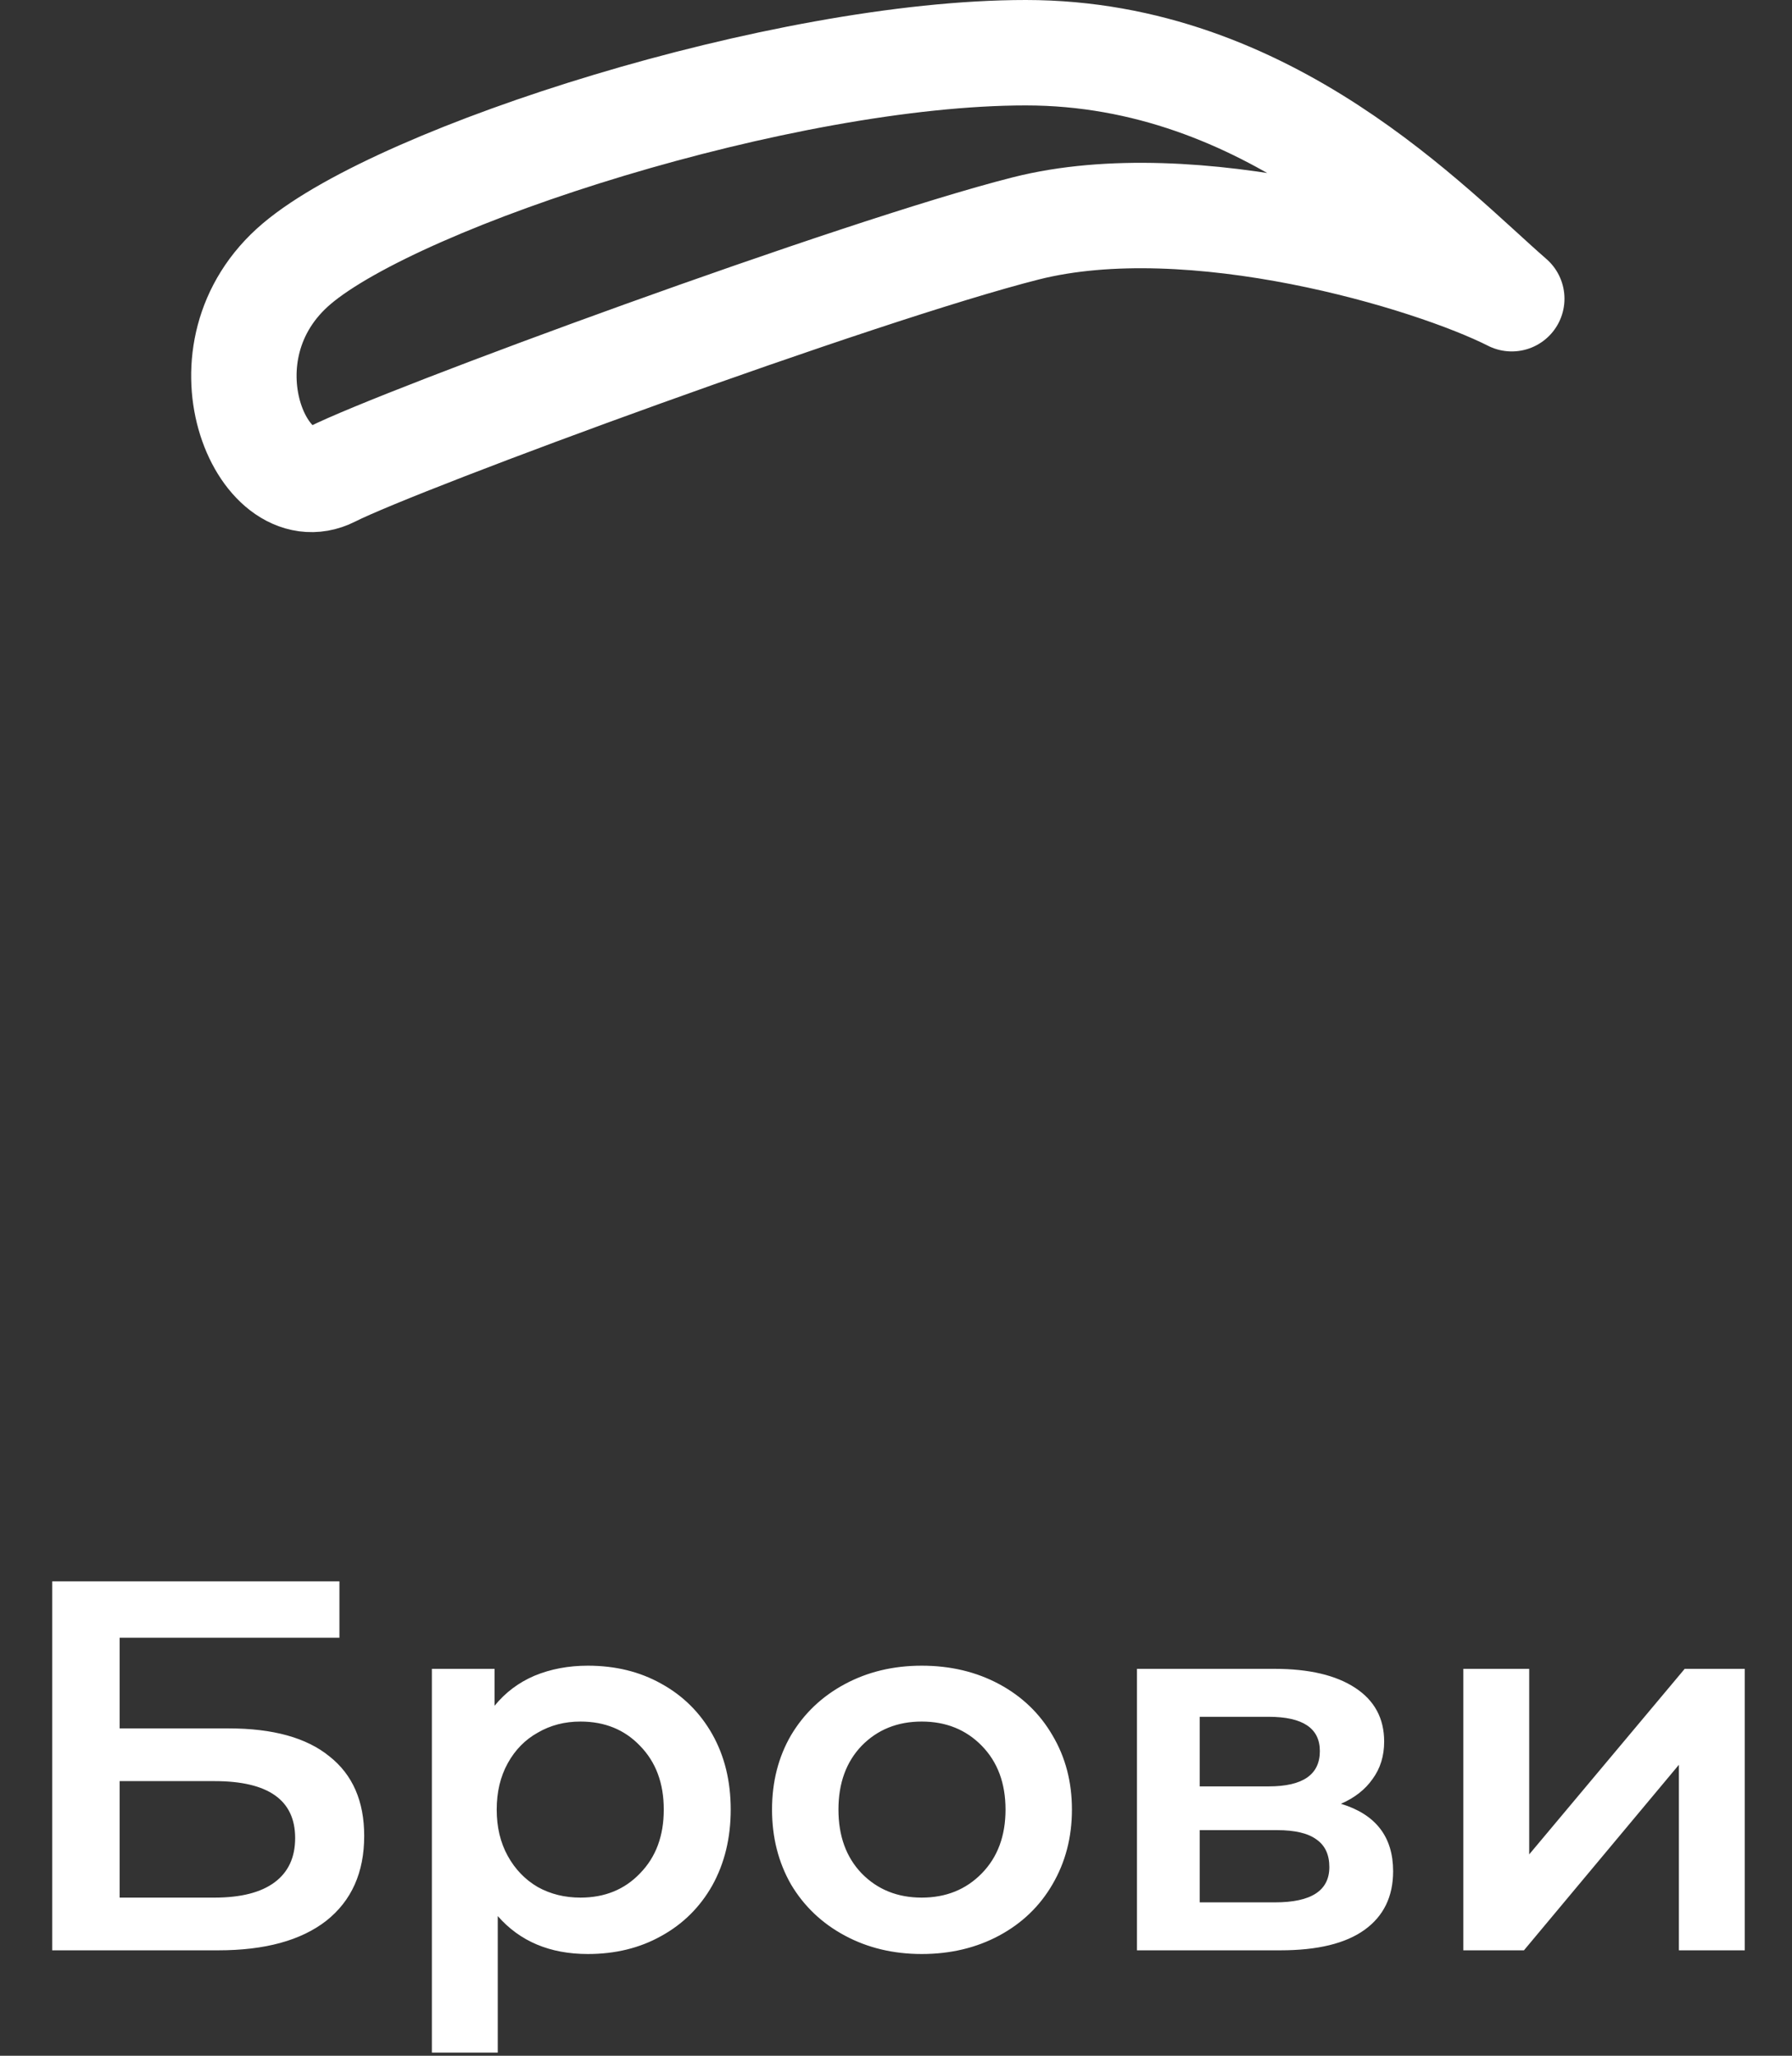 <svg width="34" height="39" viewBox="0 0 34 39" fill="none" xmlns="http://www.w3.org/2000/svg">
<rect x="0" y="0" width="34" height="39" fill="#333333" stroke="none"/>
<path d="M19.463 1C14.854 1 7.61 3.333 5.634 5C3.659 6.667 4.976 9.667 6.293 9C7.61 8.333 16.302 5.133 19.463 4.333C22.624 3.533 27.147 4.889 28.683 5.667C27.147 4.333 24.073 1 19.463 1Z" stroke="white" stroke-width="2" stroke-linejoin="round"/>
<path d="M0.99 30H6.44V31.07H2.27V32.79H4.34C5.18 32.79 5.817 32.967 6.25 33.32C6.69 33.667 6.91 34.17 6.91 34.83C6.91 35.523 6.67 36.06 6.19 36.44C5.71 36.813 5.027 37 4.14 37H0.99V30ZM4.07 36C4.57 36 4.95 35.903 5.21 35.71C5.47 35.517 5.6 35.237 5.6 34.87C5.6 34.15 5.09 33.79 4.07 33.79H2.27V36H4.07ZM11.153 31.6C11.674 31.6 12.137 31.713 12.543 31.94C12.957 32.167 13.28 32.487 13.514 32.9C13.747 33.313 13.864 33.79 13.864 34.33C13.864 34.87 13.747 35.35 13.514 35.77C13.28 36.183 12.957 36.503 12.543 36.73C12.137 36.957 11.674 37.07 11.153 37.07C10.434 37.07 9.864 36.83 9.444 36.35V38.94H8.194V31.66H9.384V32.36C9.59 32.107 9.844 31.917 10.143 31.79C10.45 31.663 10.787 31.6 11.153 31.6ZM11.014 36C11.473 36 11.85 35.847 12.143 35.54C12.444 35.233 12.594 34.83 12.594 34.33C12.594 33.83 12.444 33.427 12.143 33.12C11.85 32.813 11.473 32.66 11.014 32.66C10.713 32.66 10.444 32.73 10.204 32.87C9.964 33.003 9.774 33.197 9.634 33.45C9.494 33.703 9.424 33.997 9.424 34.33C9.424 34.663 9.494 34.957 9.634 35.21C9.774 35.463 9.964 35.66 10.204 35.8C10.444 35.933 10.713 36 11.014 36ZM17.488 37.07C16.948 37.07 16.461 36.953 16.028 36.72C15.594 36.487 15.254 36.163 15.008 35.75C14.768 35.33 14.648 34.857 14.648 34.33C14.648 33.803 14.768 33.333 15.008 32.92C15.254 32.507 15.594 32.183 16.028 31.95C16.461 31.717 16.948 31.6 17.488 31.6C18.034 31.6 18.524 31.717 18.958 31.95C19.391 32.183 19.728 32.507 19.968 32.92C20.214 33.333 20.338 33.803 20.338 34.33C20.338 34.857 20.214 35.33 19.968 35.75C19.728 36.163 19.391 36.487 18.958 36.72C18.524 36.953 18.034 37.07 17.488 37.07ZM17.488 36C17.948 36 18.328 35.847 18.628 35.54C18.928 35.233 19.078 34.83 19.078 34.33C19.078 33.83 18.928 33.427 18.628 33.12C18.328 32.813 17.948 32.66 17.488 32.66C17.028 32.66 16.648 32.813 16.348 33.12C16.054 33.427 15.908 33.83 15.908 34.33C15.908 34.83 16.054 35.233 16.348 35.54C16.648 35.847 17.028 36 17.488 36ZM25.442 34.22C26.102 34.42 26.432 34.847 26.432 35.5C26.432 35.98 26.252 36.35 25.892 36.61C25.532 36.87 24.999 37 24.292 37H21.572V31.66H24.182C24.836 31.66 25.346 31.78 25.712 32.02C26.079 32.26 26.262 32.6 26.262 33.04C26.262 33.313 26.189 33.55 26.042 33.75C25.902 33.95 25.702 34.107 25.442 34.22ZM22.762 33.89H24.072C24.719 33.89 25.042 33.667 25.042 33.22C25.042 32.787 24.719 32.57 24.072 32.57H22.762V33.89ZM24.192 36.09C24.879 36.09 25.222 35.867 25.222 35.42C25.222 35.187 25.142 35.013 24.982 34.9C24.822 34.78 24.572 34.72 24.232 34.72H22.762V36.09H24.192ZM27.764 31.66H29.014V35.18L31.964 31.66H33.104V37H31.854V33.48L28.914 37H27.764V31.66Z" fill="white"/>
</svg>
